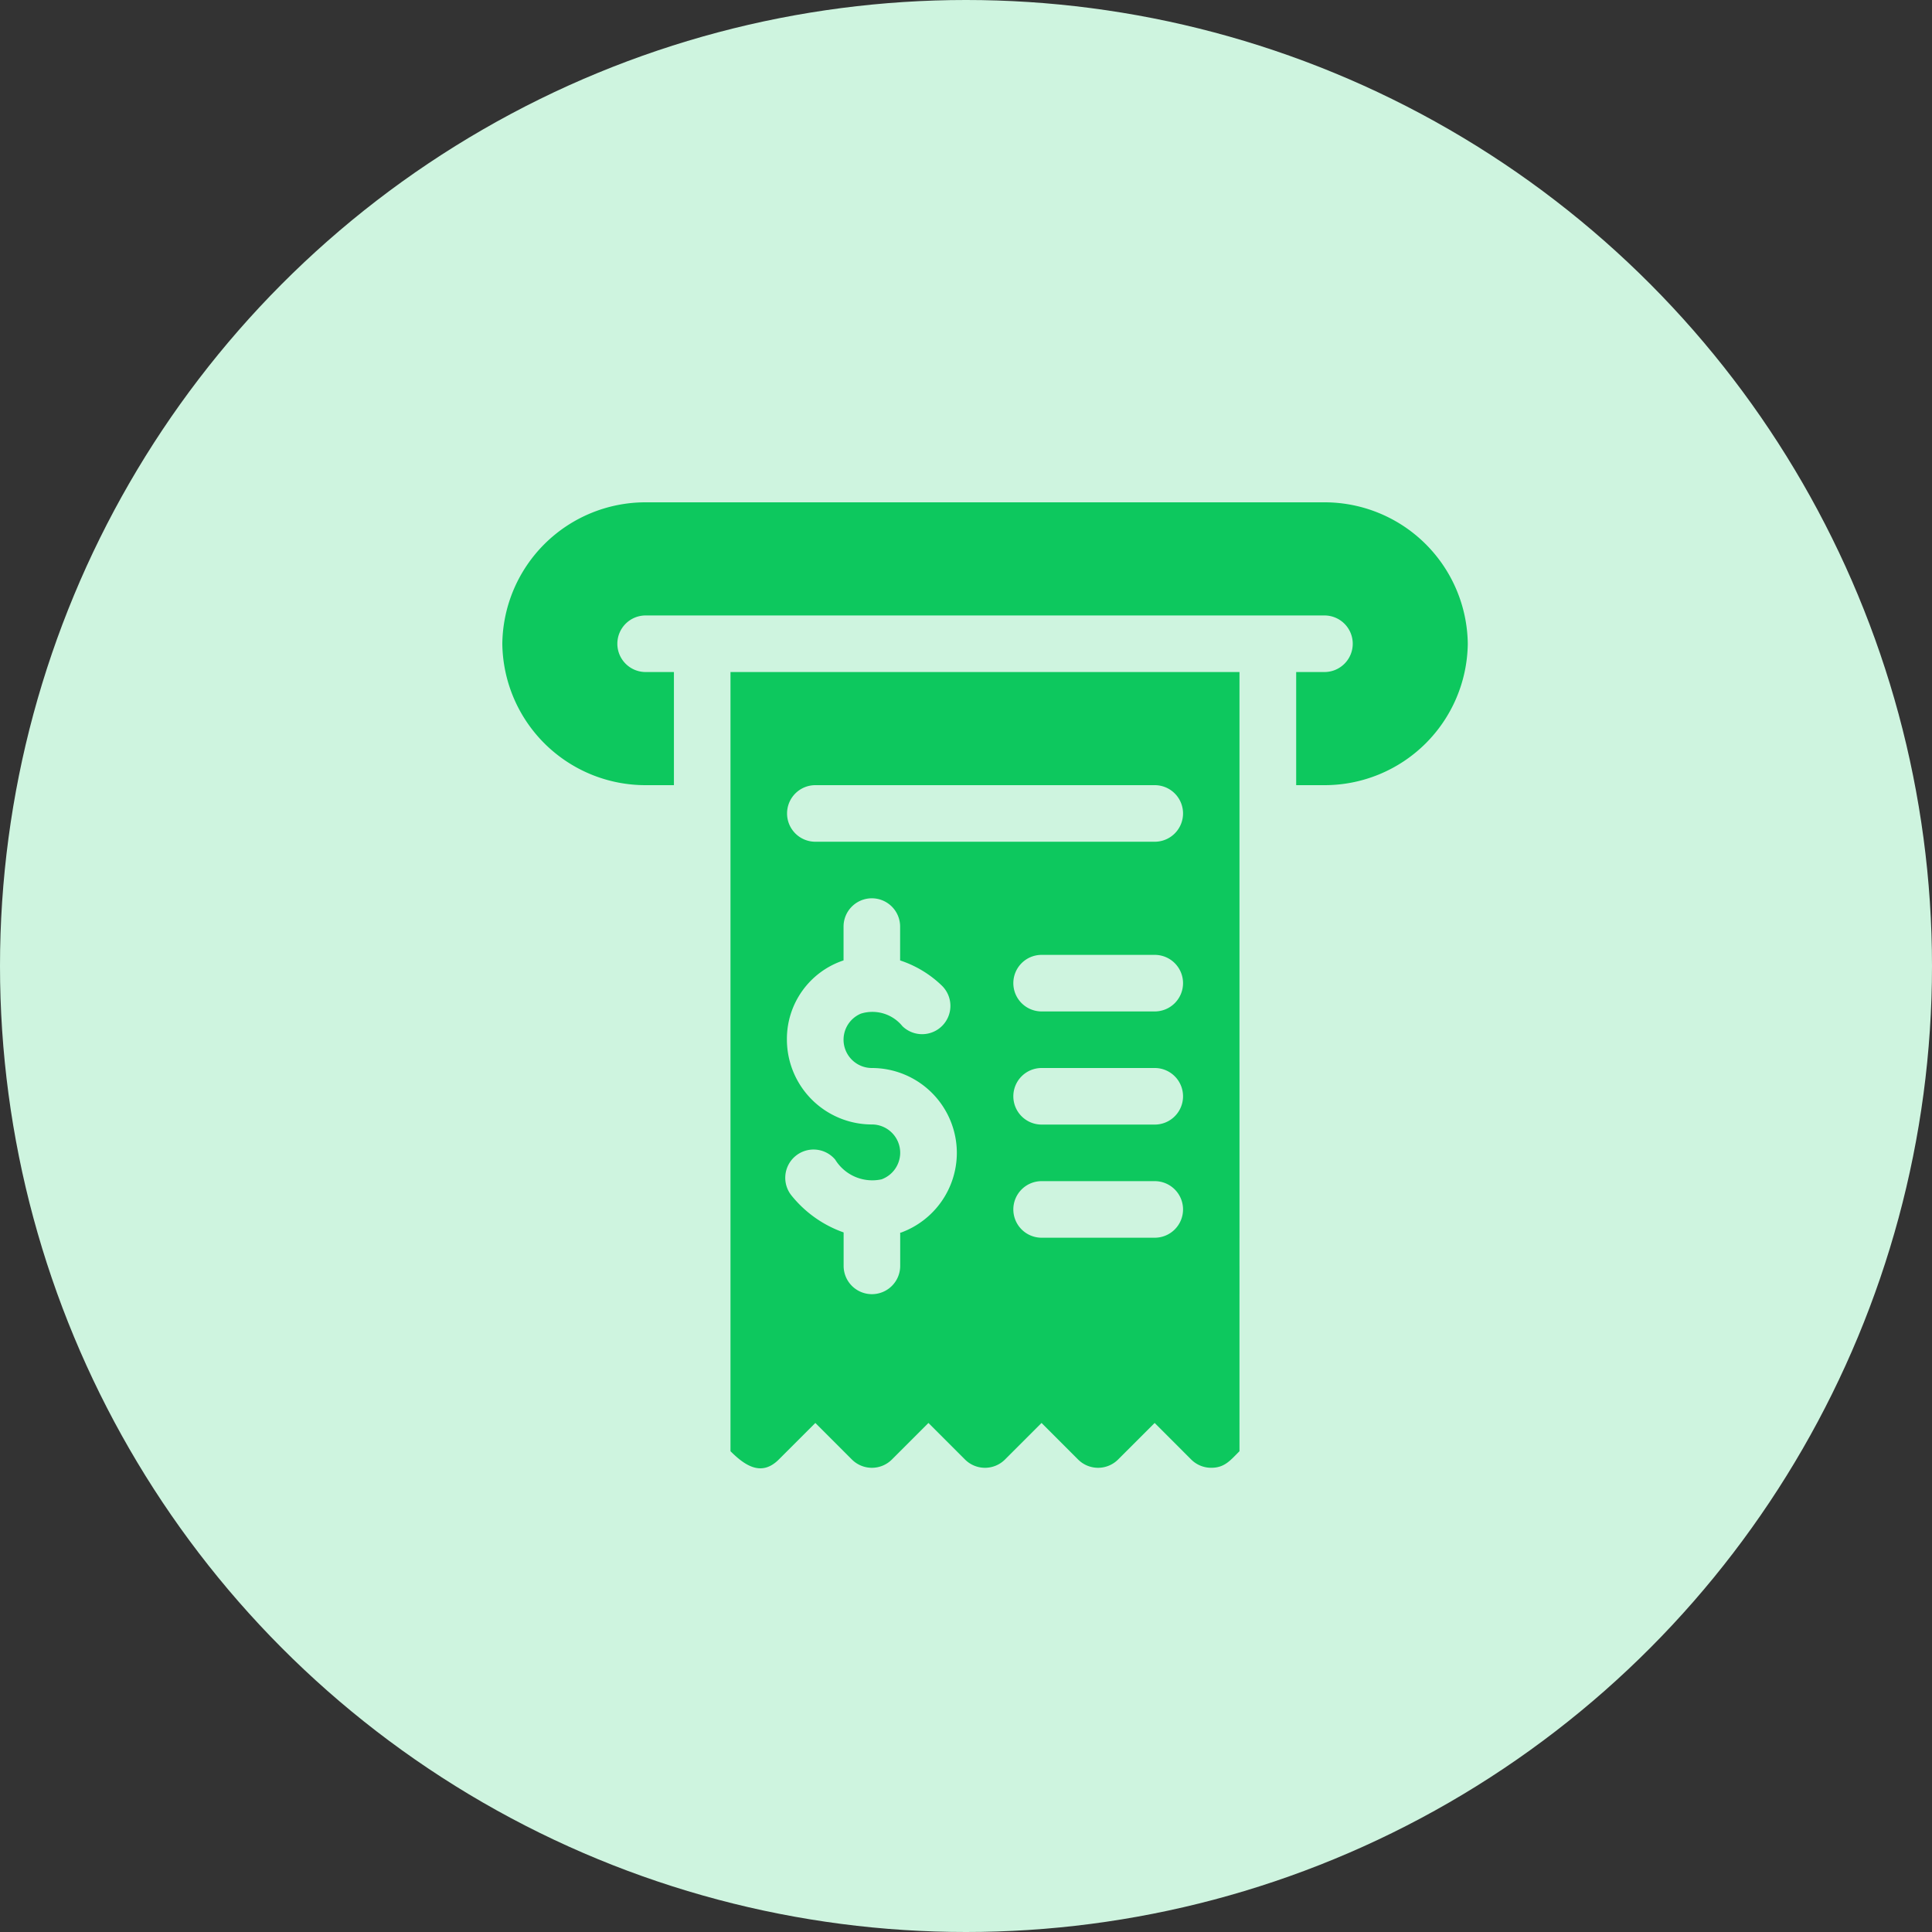 <svg xmlns="http://www.w3.org/2000/svg" width="50" height="50" viewBox="0 0 50 50"><rect x="0" y="0" width="50" height="50" fill="#333333" stroke="none"/><defs><style>.a{fill:#cef4df;}.b{fill:#0dc85e;}</style></defs><g transform="translate(-683 -625)"><g transform="translate(63)"><circle class="a" cx="25" cy="25" r="25" transform="translate(620 625)"/></g><g transform="translate(1238.859 638)"><g transform="translate(-542.859)"><g transform="translate(0)"><path class="b" d="M-521.582,0H-539.15a3.706,3.706,0,0,0-3.709,3.66,3.706,3.706,0,0,0,3.709,3.66h.732V4.392h-.732a.732.732,0,0,1-.732-.732.732.732,0,0,1,.732-.732h17.568a.732.732,0,0,1,.732.732.732.732,0,0,1-.732.732h-.732V7.32h.732a3.706,3.706,0,0,0,3.709-3.66A3.707,3.707,0,0,0-521.582,0Z" transform="translate(542.859)"/></g></g><g transform="translate(-536.954 4.392)"><path class="b" d="M-408.75,89.951h-13.176v20.165c.387.387.808.656,1.25.215l.946-.946.946.946a.732.732,0,0,0,1.035,0l.946-.946.946.946a.732.732,0,0,0,1.035,0l.946-.946.946.946a.732.732,0,0,0,1.035,0l.946-.946.946.946a.73.73,0,0,0,.518.214c.347,0,.493-.19.732-.429V89.951Zm-8.765,14.508c-.006,0-.013,0-.019,0v.861a.732.732,0,0,1-.732.732.732.732,0,0,1-.732-.732v-.866a3.011,3.011,0,0,1-1.339-.943.731.731,0,0,1,.09-1.031.732.732,0,0,1,1.031.09,1.128,1.128,0,0,0,1.2.51.735.735,0,0,0,.482-.688.733.733,0,0,0-.732-.732,2.2,2.2,0,0,1-2.2-2.2A2.141,2.141,0,0,1-419,97.414v-.875a.732.732,0,0,1,.732-.732.732.732,0,0,1,.732.732v.876a2.823,2.823,0,0,1,1.079.651.732.732,0,0,1,.016,1.035.732.732,0,0,1-1.035.016,1,1,0,0,0-1.076-.325.732.732,0,0,0-.448.675.733.733,0,0,0,.732.732,2.2,2.2,0,0,1,2.2,2.2A2.2,2.2,0,0,1-417.515,104.459Zm6.569.132h-2.928a.732.732,0,0,1-.732-.732.732.732,0,0,1,.732-.732h2.928a.732.732,0,0,1,.732.732A.732.732,0,0,1-410.946,104.591Zm0-2.928h-2.928a.732.732,0,0,1-.732-.732.732.732,0,0,1,.732-.732h2.928a.732.732,0,0,1,.732.732A.732.732,0,0,1-410.946,101.663Zm0-2.928h-2.928a.732.732,0,0,1-.732-.732.732.732,0,0,1,.732-.732h2.928a.732.732,0,0,1,.732.732A.732.732,0,0,1-410.946,98.735Zm0-4.392h-8.784a.732.732,0,0,1-.732-.732.732.732,0,0,1,.732-.732h8.784a.732.732,0,0,1,.732.732A.732.732,0,0,1-410.946,94.343Z" transform="translate(421.926 -89.951)"/></g></g></g></svg>